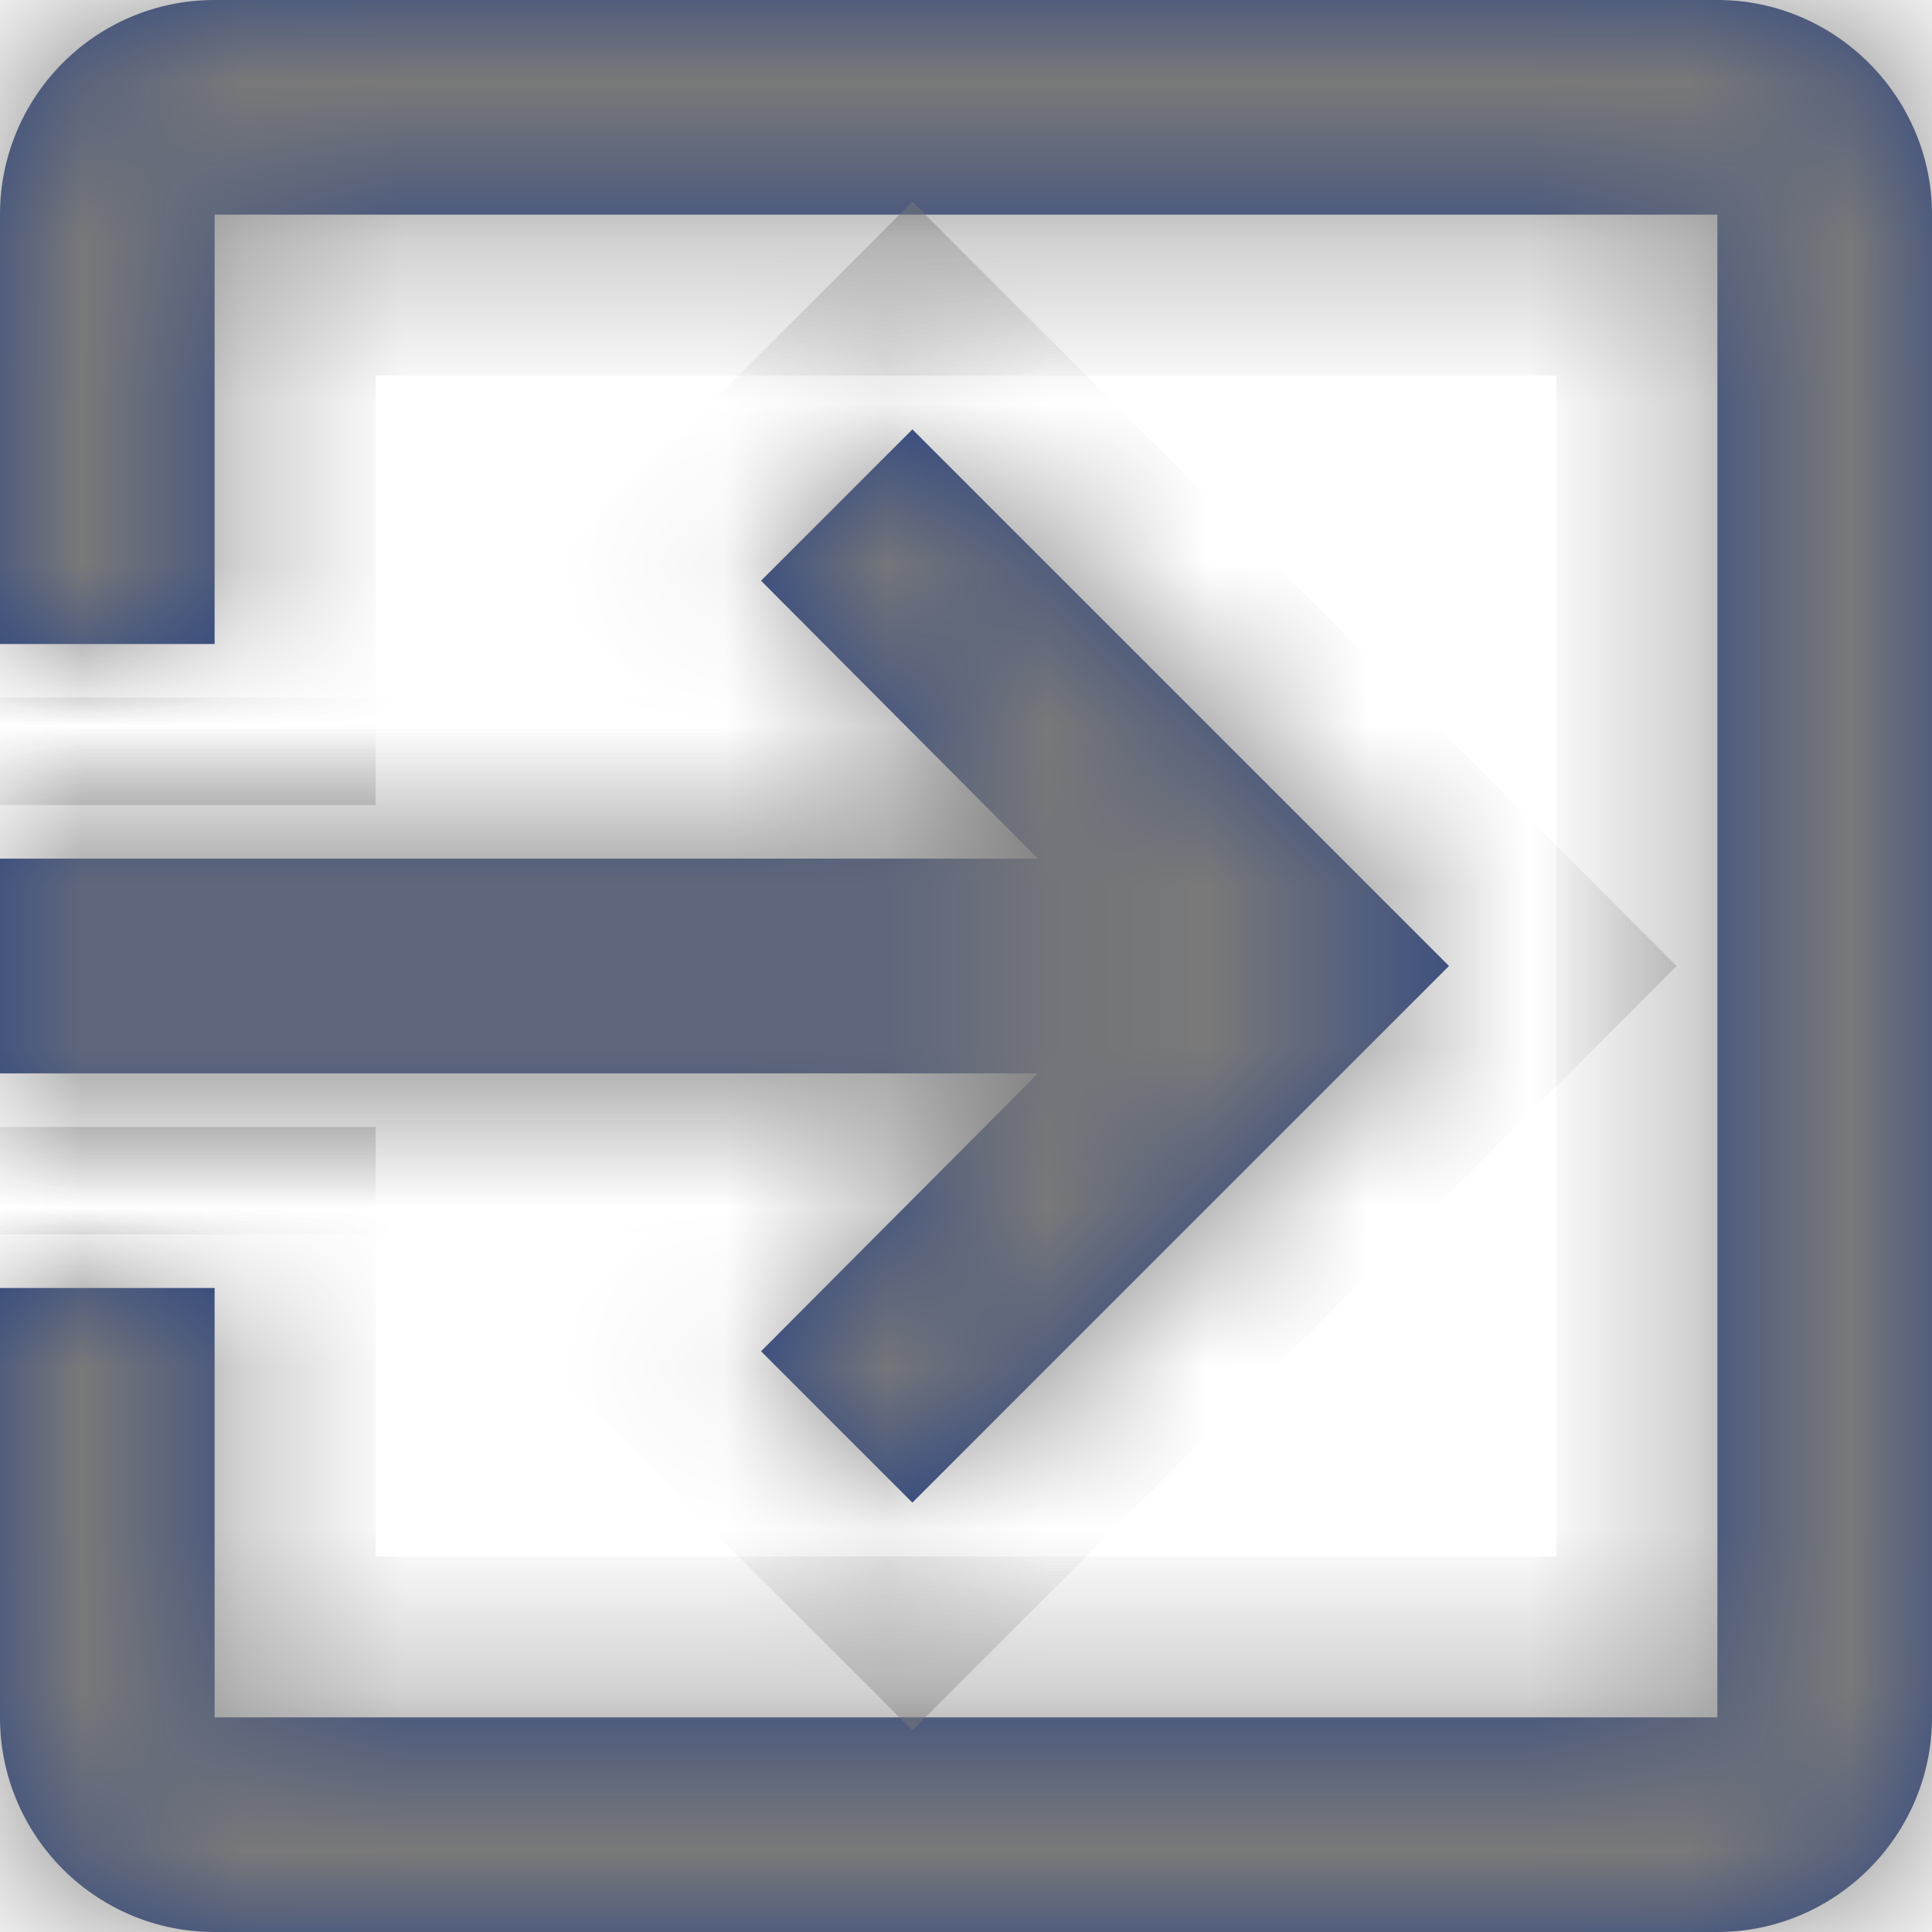 ﻿<?xml version="1.0" encoding="utf-8"?>
<svg version="1.1" xmlns:xlink="http://www.w3.org/1999/xlink" width="12px" height="12px" xmlns="http://www.w3.org/2000/svg">
  <defs>
    <mask fill="white" id="clip2">
      <path d="M 6.447 6.667  L 4.727 8.393  L 5.667 9.333  L 9 6  L 5.667 2.667  L 4.727 3.607  L 6.447 5.333  L 0 5.333  L 0 6.667  L 6.447 6.667  Z M 12 1.333  C 12 0.6  11.4 0  10.667 0  L 1.333 0  C 0.593 0  0 0.6  0 1.333  L 0 4  L 1.333 4  L 1.333 1.333  L 10.667 1.333  L 10.667 10.667  L 1.333 10.667  L 1.333 8  L 0 8  L 0 10.667  C 0 11.4  0.593 12  1.333 12  L 10.667 12  C 11.4 12  12 11.4  12 10.667  L 12 1.333  Z " fill-rule="evenodd" />
    </mask>
  </defs>
  <g transform="matrix(1 0 0 1 -1359 -230 )">
    <path d="M 6.447 6.667  L 4.727 8.393  L 5.667 9.333  L 9 6  L 5.667 2.667  L 4.727 3.607  L 6.447 5.333  L 0 5.333  L 0 6.667  L 6.447 6.667  Z M 12 1.333  C 12 0.6  11.4 0  10.667 0  L 1.333 0  C 0.593 0  0 0.6  0 1.333  L 0 4  L 1.333 4  L 1.333 1.333  L 10.667 1.333  L 10.667 10.667  L 1.333 10.667  L 1.333 8  L 0 8  L 0 10.667  C 0 11.4  0.593 12  1.333 12  L 10.667 12  C 11.4 12  12 11.4  12 10.667  L 12 1.333  Z " fill-rule="nonzero" fill="#2b4380" stroke="none" transform="matrix(1 0 0 1 1359 230 )" />
    <path d="M 6.447 6.667  L 4.727 8.393  L 5.667 9.333  L 9 6  L 5.667 2.667  L 4.727 3.607  L 6.447 5.333  L 0 5.333  L 0 6.667  L 6.447 6.667  Z " stroke-width="2" stroke="#797979" fill="none" transform="matrix(1 0 0 1 1359 230 )" mask="url(#clip2)" />
    <path d="M 12 1.333  C 12 0.6  11.4 0  10.667 0  L 1.333 0  C 0.593 0  0 0.6  0 1.333  L 0 4  L 1.333 4  L 1.333 1.333  L 10.667 1.333  L 10.667 10.667  L 1.333 10.667  L 1.333 8  L 0 8  L 0 10.667  C 0 11.4  0.593 12  1.333 12  L 10.667 12  C 11.4 12  12 11.4  12 10.667  L 12 1.333  Z " stroke-width="2" stroke="#797979" fill="none" transform="matrix(1 0 0 1 1359 230 )" mask="url(#clip2)" />
  </g>
</svg>